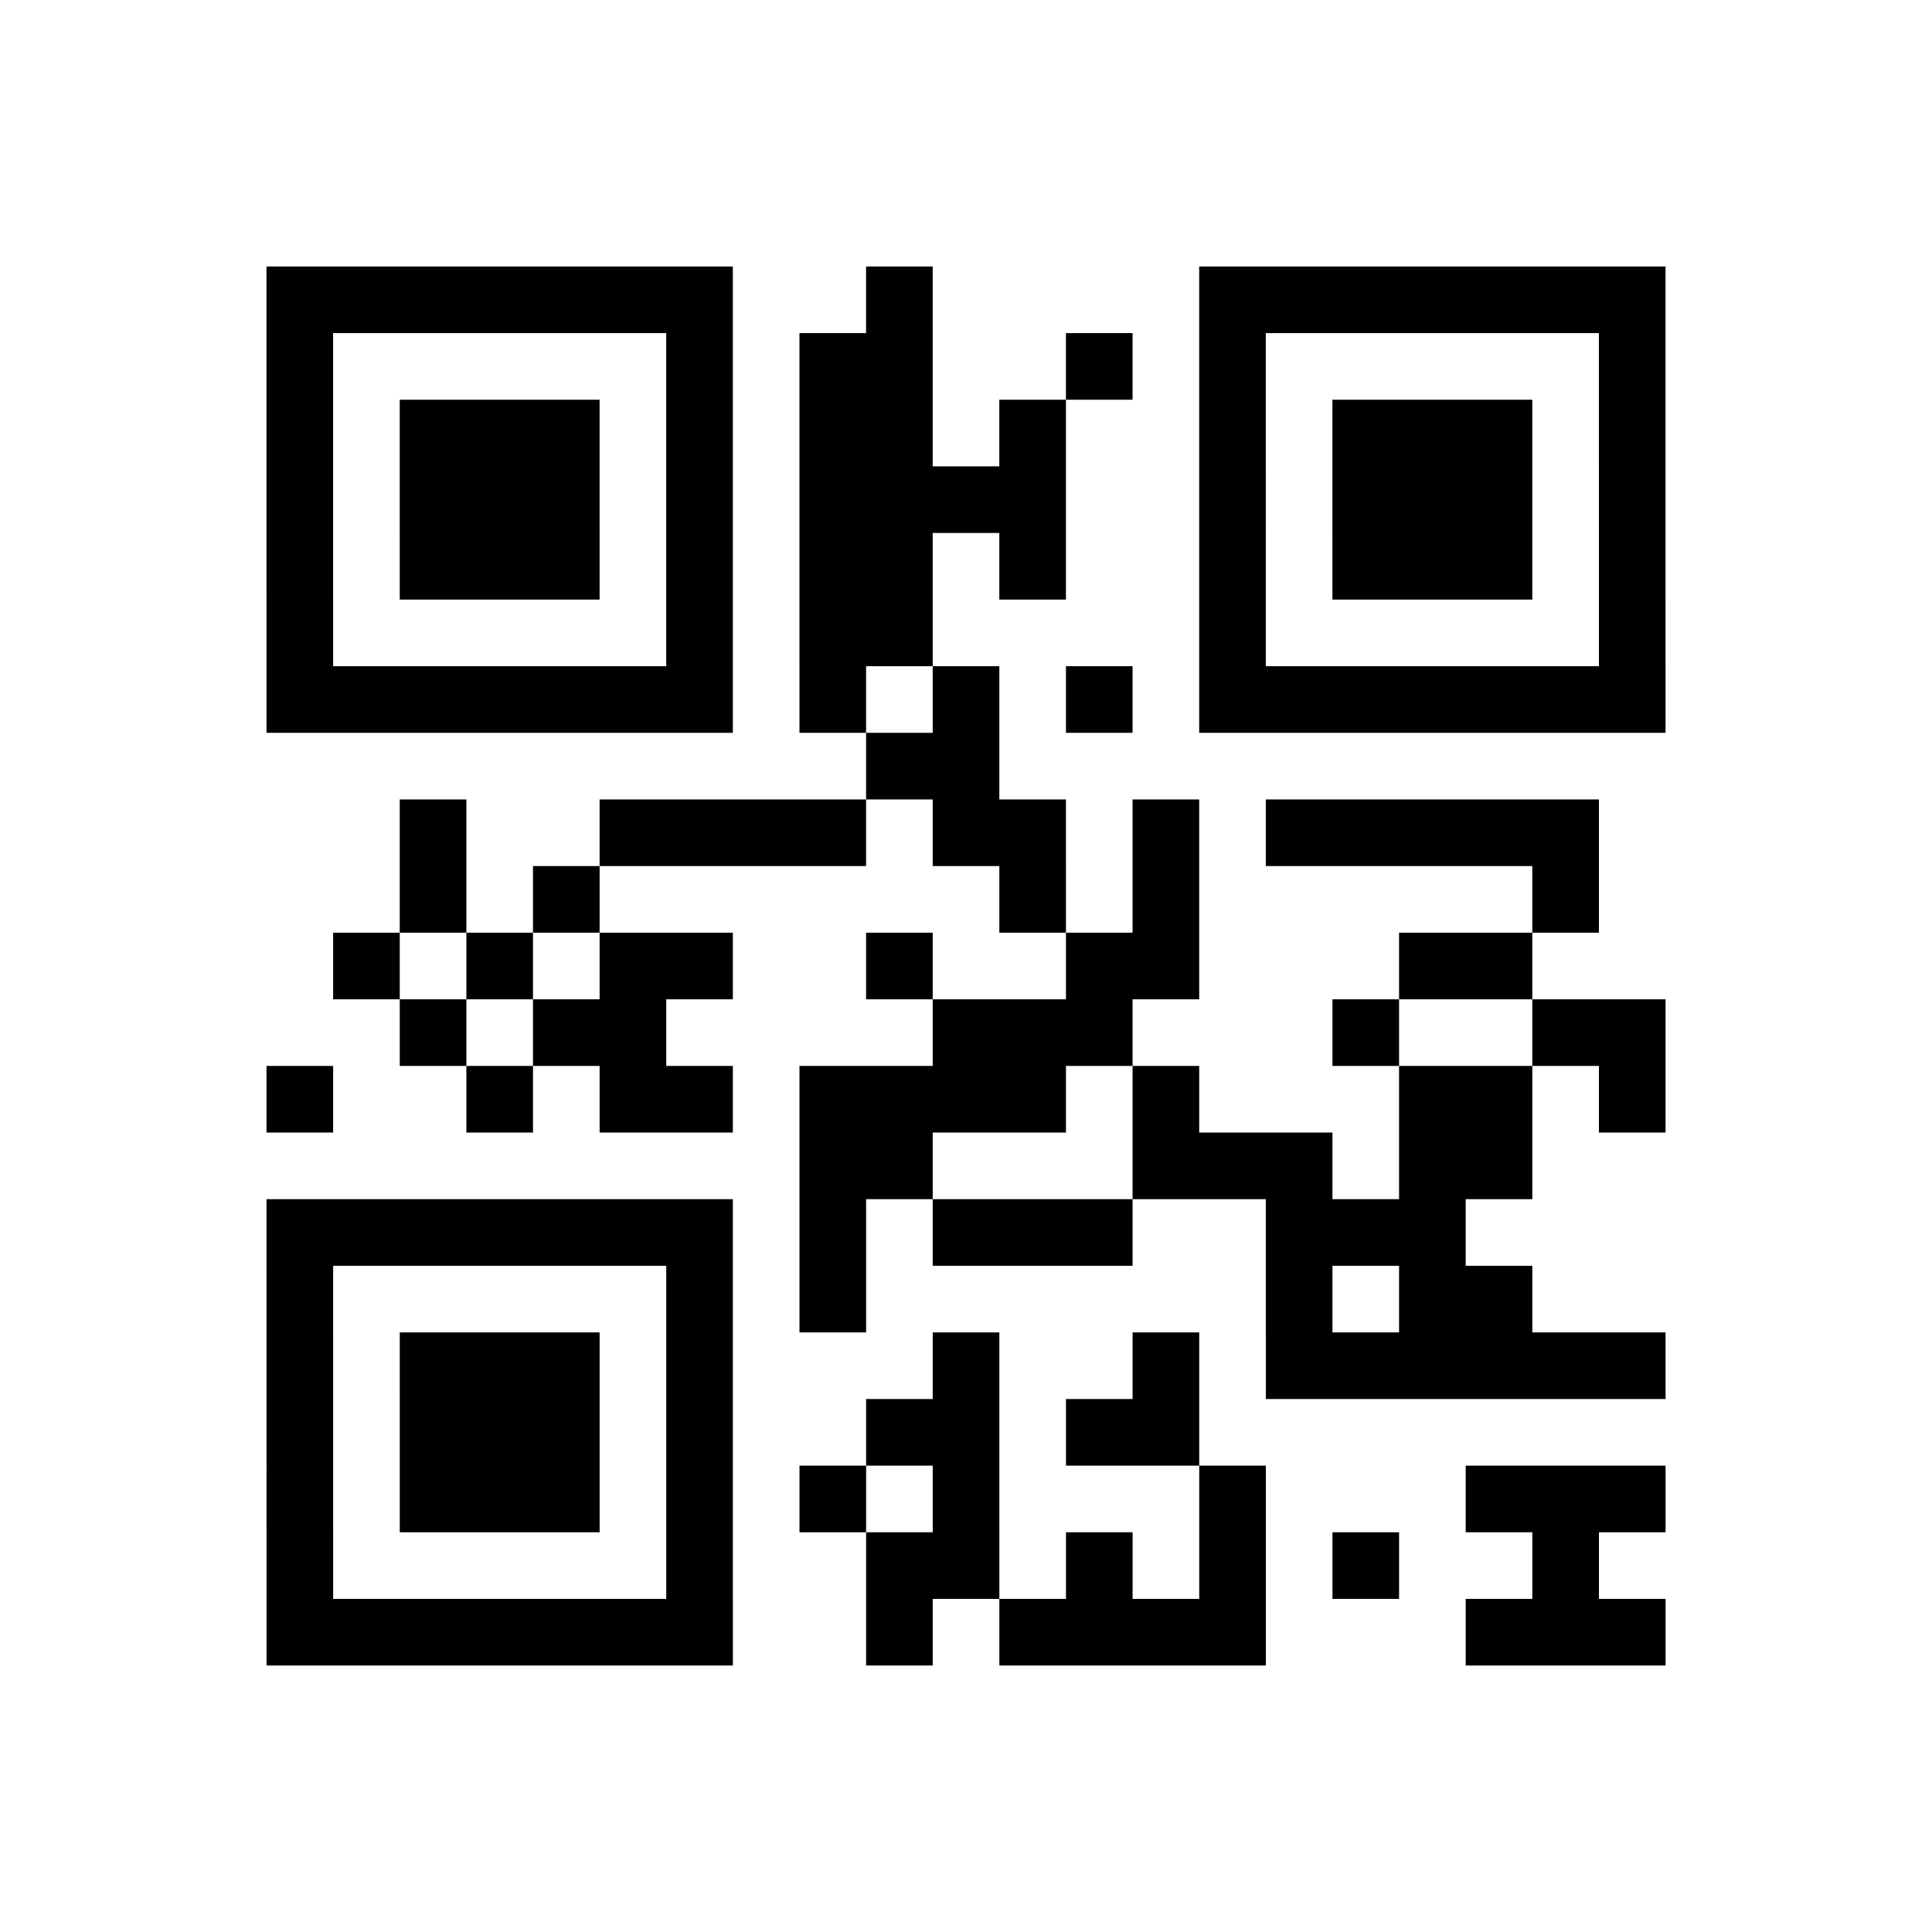 <?xml version="1.0" encoding="UTF-8"?>
<svg xmlns="http://www.w3.org/2000/svg" height="232" width="232" class="pyqrcode"><path transform="scale(8)" stroke="#000" class="pyqrline" d="M4 4.5h7m2 0h1m4 0h7m-21 1h1m5 0h1m1 0h2m2 0h1m1 0h1m5 0h1m-21 1h1m1 0h3m1 0h1m1 0h2m1 0h1m2 0h1m1 0h3m1 0h1m-21 1h1m1 0h3m1 0h1m1 0h4m2 0h1m1 0h3m1 0h1m-21 1h1m1 0h3m1 0h1m1 0h2m1 0h1m2 0h1m1 0h3m1 0h1m-21 1h1m5 0h1m1 0h2m4 0h1m5 0h1m-21 1h7m1 0h1m1 0h1m1 0h1m1 0h7m-12 1h2m-9 1h1m2 0h4m1 0h2m1 0h1m1 0h5m-18 1h1m1 0h1m6 0h1m1 0h1m5 0h1m-19 1h1m1 0h1m1 0h2m2 0h1m2 0h2m3 0h2m-17 1h1m1 0h2m4 0h3m3 0h1m2 0h2m-21 1h1m2 0h1m1 0h2m1 0h4m1 0h1m3 0h2m1 0h1m-13 1h2m3 0h3m1 0h2m-19 1h7m1 0h1m1 0h3m2 0h3m-18 1h1m5 0h1m1 0h1m6 0h1m1 0h2m-19 1h1m1 0h3m1 0h1m3 0h1m2 0h1m1 0h6m-21 1h1m1 0h3m1 0h1m2 0h2m1 0h2m-14 1h1m1 0h3m1 0h1m1 0h1m1 0h1m3 0h1m3 0h3m-21 1h1m5 0h1m2 0h2m1 0h1m1 0h1m1 0h1m2 0h1m-20 1h7m2 0h1m1 0h4m3 0h3"/></svg>
